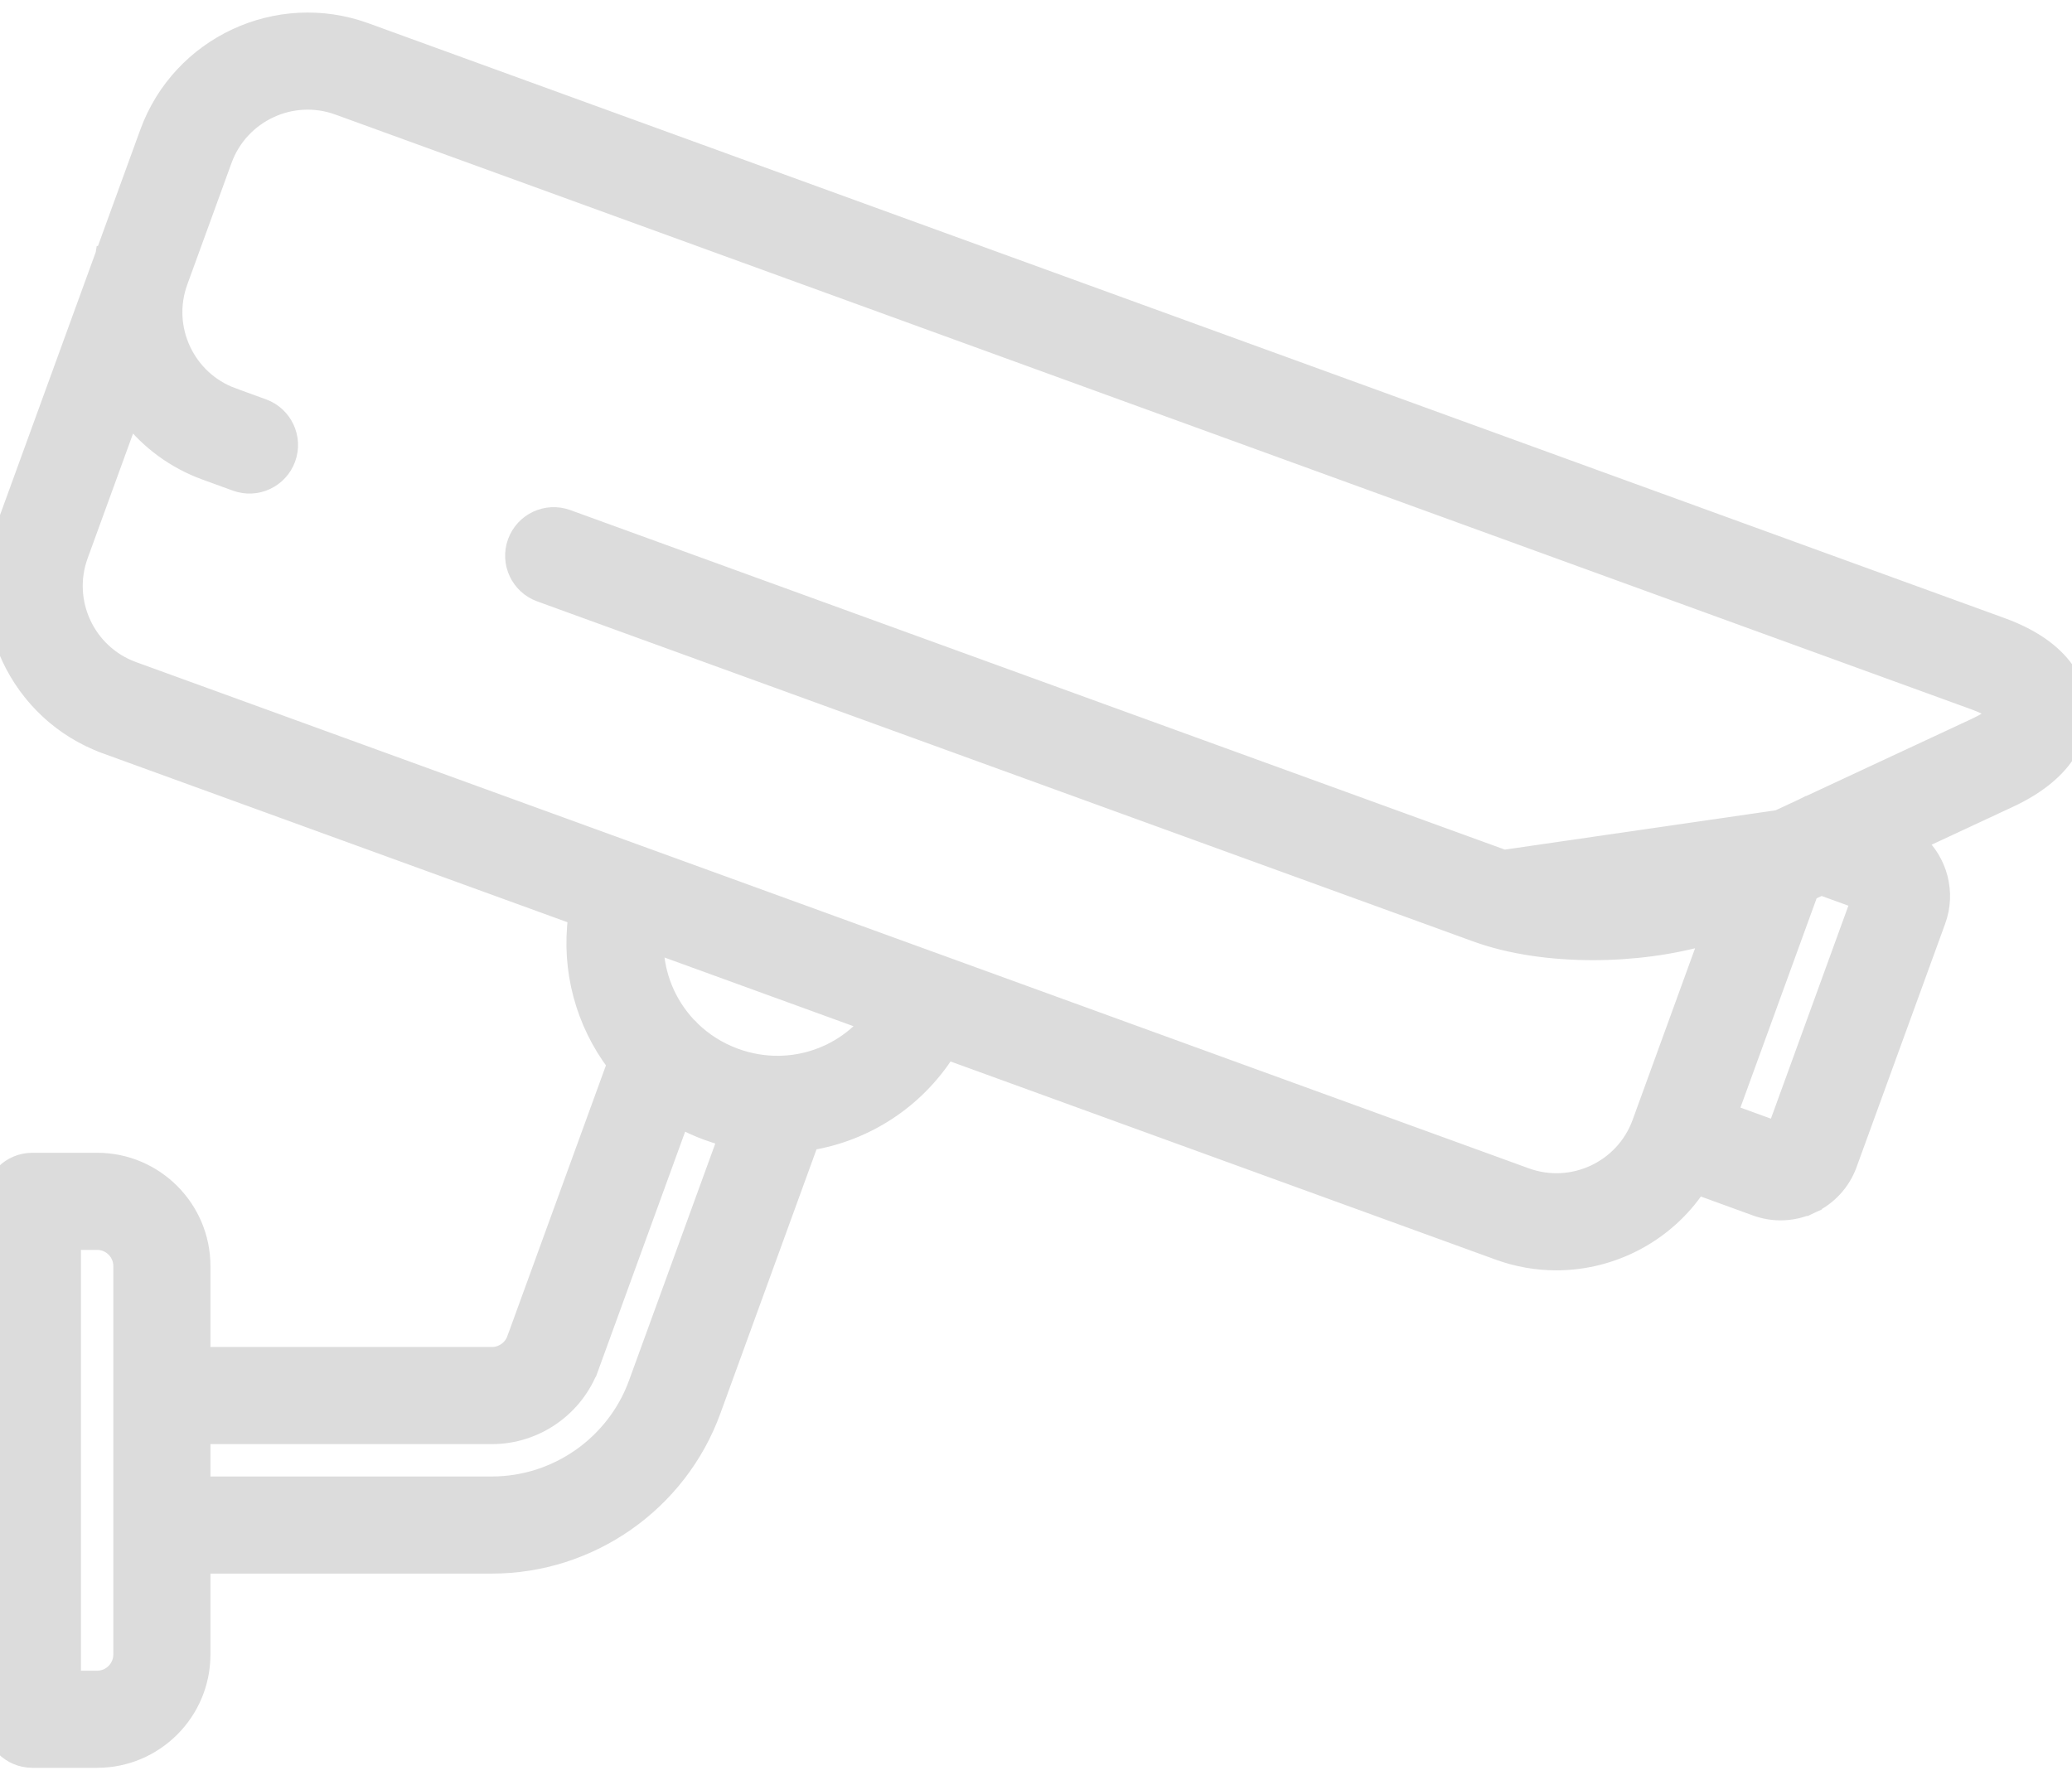 <svg width="128" height="110" viewBox="0 0 128 110" fill="none" xmlns="http://www.w3.org/2000/svg">
<path d="M92.912 53.006L92.912 53.006C94.658 53.641 97.016 53.905 99.388 53.802C101.76 53.699 104.086 53.23 105.769 52.445L108.767 51.047L108.769 51.046C108.772 51.045 108.775 51.043 108.778 51.042L108.774 51.044M92.912 53.006L108.774 51.044M92.912 53.006L35.059 31.985L35.059 31.985C33.762 31.514 32.328 32.184 31.856 33.481L31.856 33.481C31.384 34.779 32.054 36.213 33.352 36.685L33.352 36.685L91.203 57.705C93.285 58.462 95.827 58.824 98.4 58.824C100.839 58.824 103.33 58.498 105.514 57.856L101.324 69.37C100.287 72.219 97.124 73.694 94.274 72.656L94.274 72.656L8.23 41.376C8.23 41.376 8.23 41.376 8.23 41.376C5.38 40.339 3.906 37.176 4.943 34.326L8.041 25.814C9.207 27.289 10.783 28.471 12.677 29.16L12.677 29.16L14.556 29.844C15.853 30.317 17.288 29.647 17.761 28.349C18.233 27.052 17.564 25.618 16.266 25.145L16.266 25.145L14.386 24.462C14.386 24.462 14.386 24.461 14.386 24.461C11.537 23.424 10.062 20.262 11.099 17.413C11.099 17.413 11.099 17.413 11.099 17.413L11.782 15.537C11.783 15.533 11.784 15.53 11.786 15.526L13.835 9.894C13.835 9.894 13.835 9.894 13.835 9.894C14.873 7.045 18.035 5.569 20.885 6.607L20.886 6.607L121.964 43.361C122.573 43.582 122.973 43.802 123.222 43.976C123.262 44.004 123.297 44.029 123.328 44.054C123.299 44.08 123.266 44.109 123.23 44.14C122.996 44.335 122.617 44.589 122.029 44.863L111.342 49.846M92.912 53.006L111.549 50.301M108.774 51.044C108.777 51.042 108.78 51.041 108.782 51.04M108.774 51.044L108.782 51.04M108.782 51.04L108.786 51.038L108.788 51.038L108.788 51.038C108.788 51.038 108.786 51.039 108.782 51.04ZM108.782 51.04L108.78 51.041L111.33 49.852M108.782 51.04L111.549 50.301M111.33 49.852C111.325 49.854 111.322 49.856 111.322 49.856L111.546 50.303L111.334 49.85L111.33 49.852ZM111.33 49.852C111.333 49.85 111.337 49.849 111.342 49.846M111.342 49.846L111.338 49.848L111.549 50.301M111.342 49.846C111.348 49.844 111.355 49.841 111.362 49.838L111.549 50.301M108.771 51.045L108.94 51.408L108.982 51.498L108.771 51.045ZM108.771 51.045L108.773 51.044C108.772 51.045 108.772 51.045 108.771 51.045ZM123.673 38.662L123.673 38.662L22.595 1.909C22.595 1.909 22.595 1.909 22.595 1.909C17.154 -0.071 11.117 2.743 9.137 8.184L6.41 15.675L6.41 15.676L6.401 15.701L6.4 15.701L6.399 15.707L0.244 32.616L0.244 32.616C-1.736 38.057 1.079 44.094 6.521 46.074L6.521 46.075L35.597 56.645C35.164 59.953 36.075 63.199 37.993 65.745L31.812 82.727L32.282 82.898L31.812 82.727C31.595 83.323 31.021 83.725 30.386 83.725H12.5V78.225C12.5 74.64 9.585 71.725 6 71.725H2C0.619 71.725 -0.5 72.844 -0.5 74.225V106.225C-0.5 107.605 0.619 108.725 2 108.725H6C9.585 108.725 12.5 105.809 12.5 102.225V96.725H30.386C36.468 96.725 41.949 92.886 44.028 87.172L50.07 70.572C53.484 70.007 56.581 68.027 58.521 64.979L92.564 77.355C93.744 77.785 94.954 77.989 96.145 77.989C99.619 77.989 102.927 76.251 104.883 73.326L108.458 74.627L108.458 74.627C108.958 74.809 109.479 74.9 109.999 74.9C110.648 74.9 111.294 74.758 111.897 74.477L111.686 74.024L111.897 74.477C112.985 73.97 113.812 73.067 114.222 71.939L119.696 56.899C120.339 55.132 119.801 53.221 118.489 52.03L124.142 49.395C126.039 48.51 127.152 47.471 127.779 46.458C128.407 45.444 128.525 44.494 128.496 43.828C128.467 43.162 128.266 42.225 127.552 41.27C126.839 40.316 125.64 39.378 123.673 38.662ZM39.329 85.462L39.329 85.462C37.967 89.207 34.372 91.725 30.386 91.725H12.5V88.725H30.386C33.116 88.725 35.576 87.003 36.51 84.437L36.041 84.266L36.51 84.437L42.049 69.22C42.581 69.506 43.14 69.758 43.725 69.971C44.095 70.106 44.467 70.222 44.841 70.32L39.329 85.462ZM7.5 102.225C7.5 103.051 6.827 103.725 6 103.725H4.5V76.725H6C6.827 76.725 7.5 77.398 7.5 78.225V102.225ZM53.625 63.199C52.261 64.756 50.319 65.664 48.269 65.729C48.228 65.729 48.176 65.729 48.121 65.732C47.231 65.743 46.323 65.596 45.435 65.272C44.399 64.895 43.496 64.318 42.756 63.599C42.675 63.504 42.588 63.414 42.493 63.332C41.259 62.008 40.536 60.266 40.494 58.425L53.625 63.199ZM112.511 54.818L114.827 55.659L109.699 69.758L106.877 68.731L111.824 55.138L112.511 54.818Z" fill="#DCDCDC" stroke="#DCDCDC"/>
</svg>
